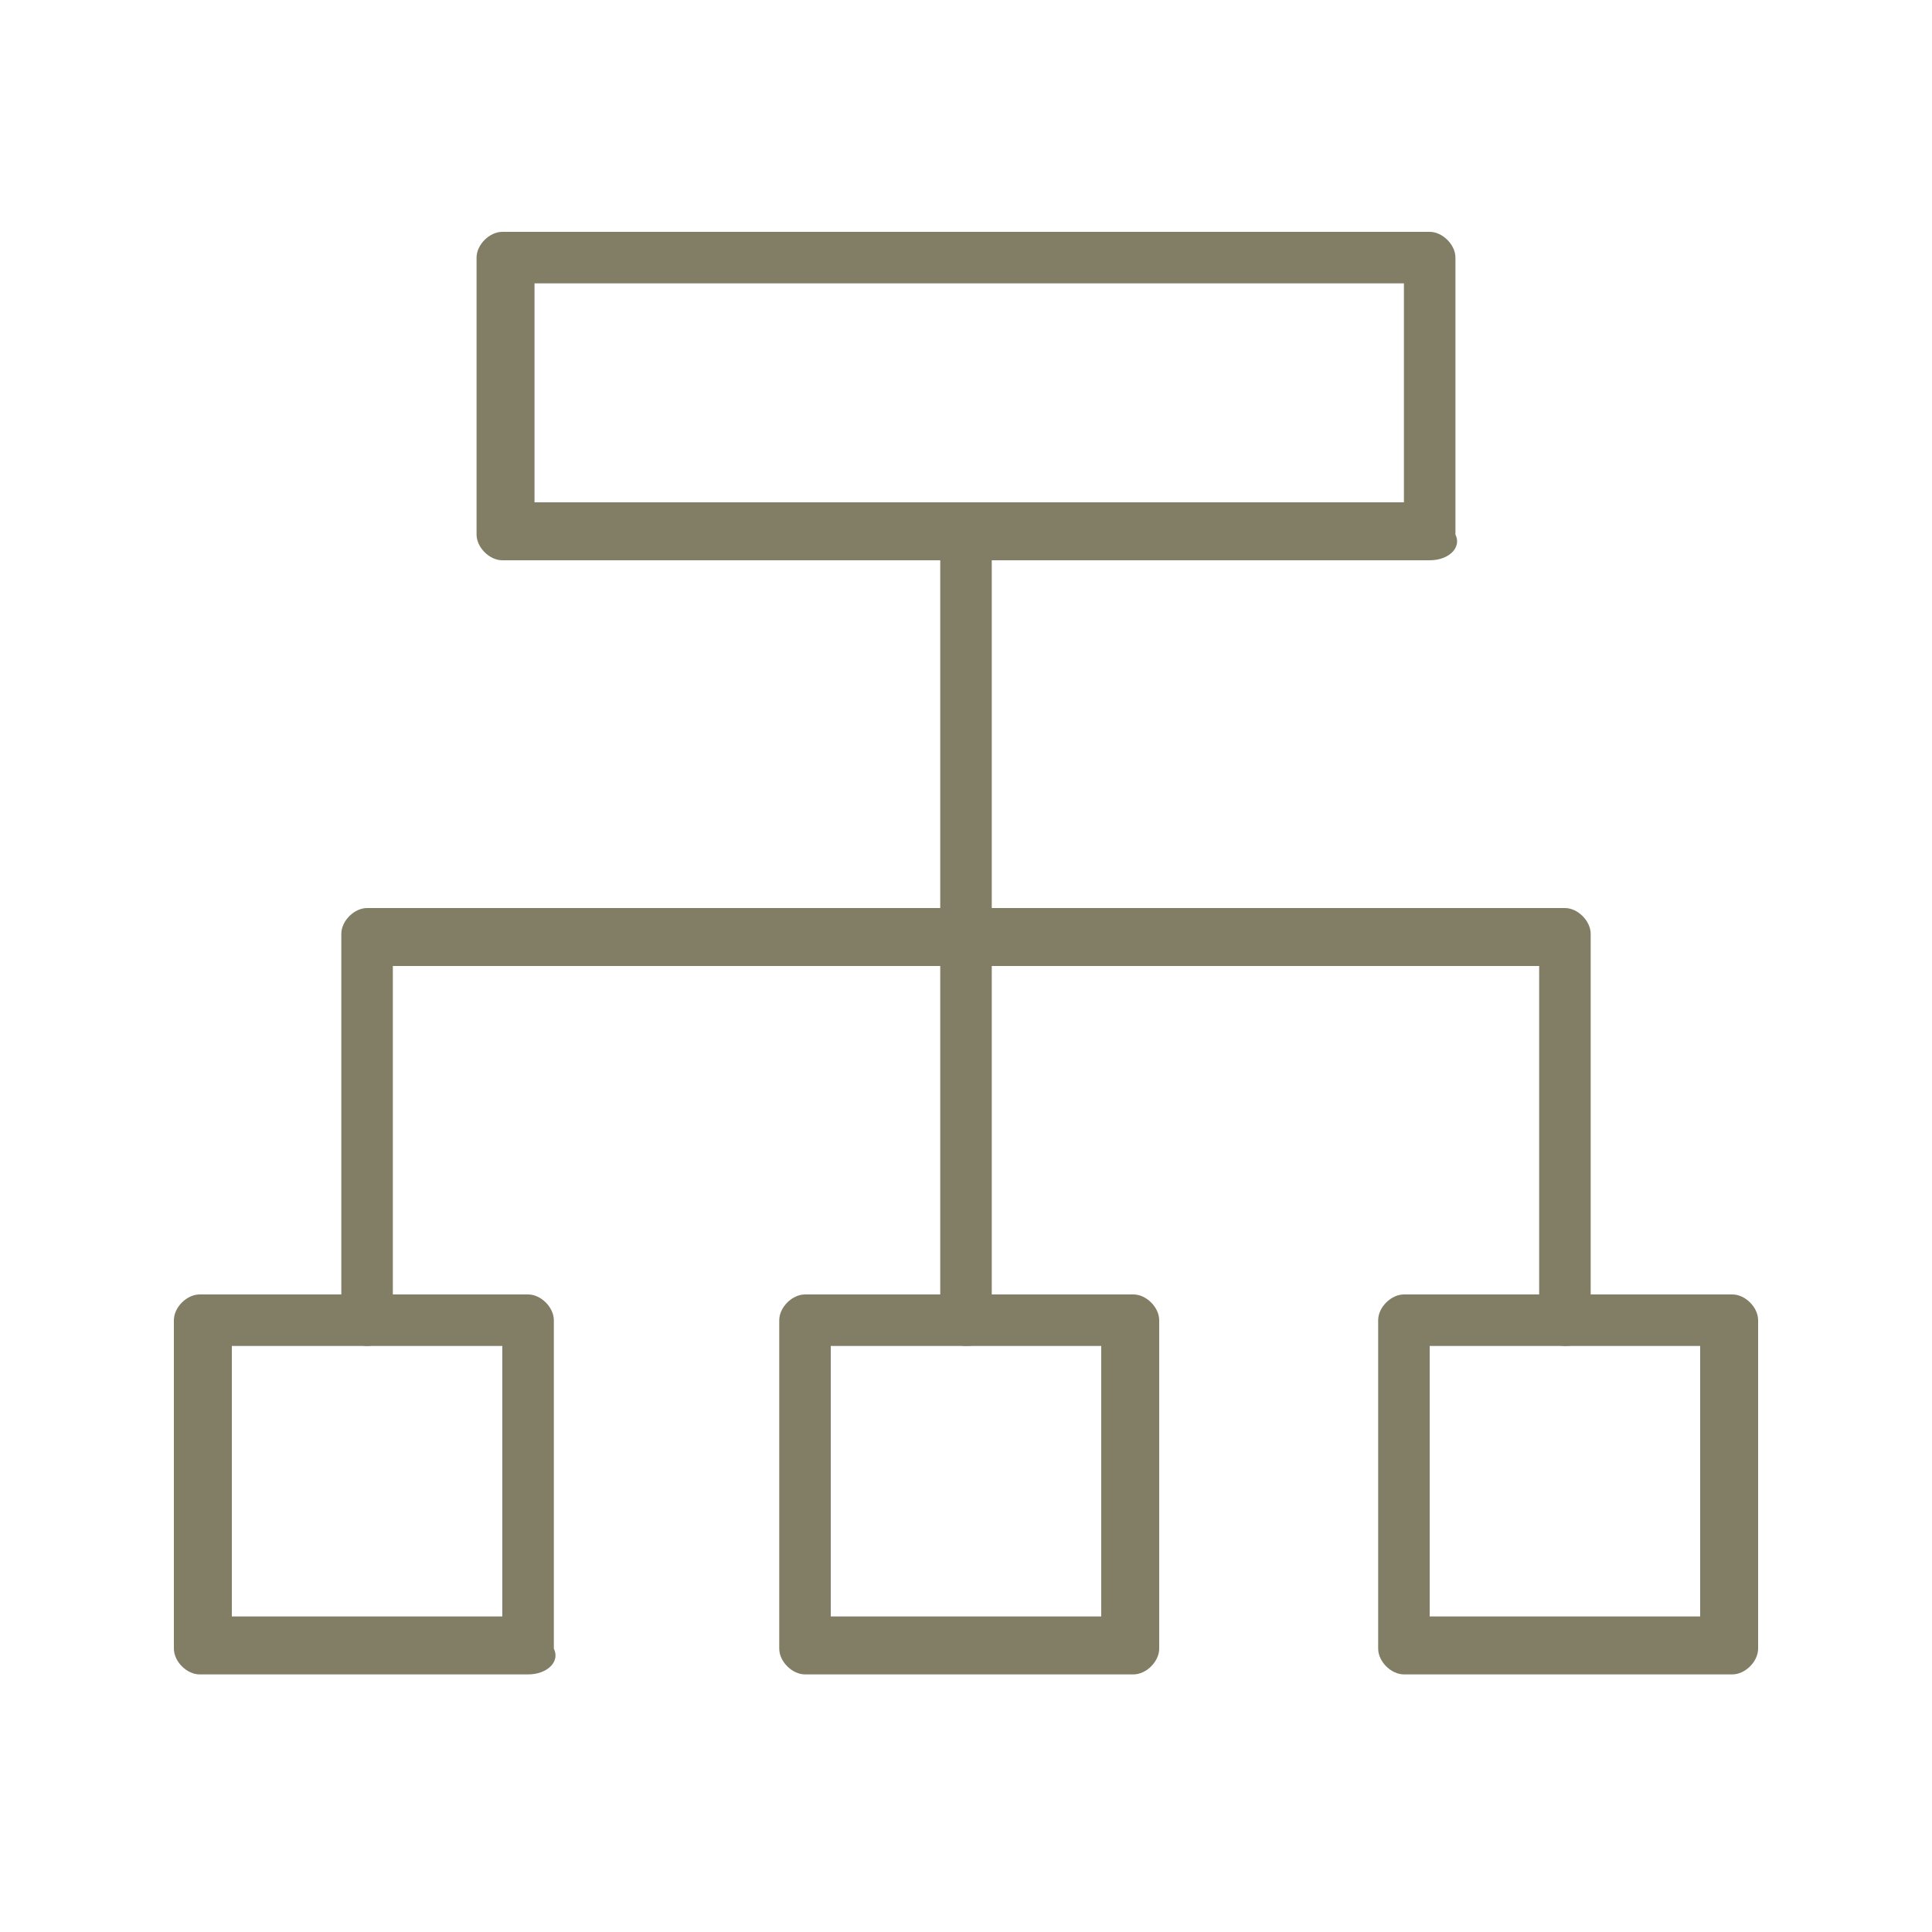 <?xml version="1.0" encoding="utf-8"?>
<!-- Generator: Adobe Illustrator 21.0.0, SVG Export Plug-In . SVG Version: 6.00 Build 0)  -->
<!DOCTYPE svg PUBLIC "-//W3C//DTD SVG 1.1//EN" "http://www.w3.org/Graphics/SVG/1.1/DTD/svg11.dtd">
<svg version="1.1" id="Ebene_1" xmlns="http://www.w3.org/2000/svg" xmlns:xlink="http://www.w3.org/1999/xlink" x="0px" y="0px"
	 width="30px" height="30px" viewBox="0 0 30 30" style="enable-background:new 0 0 30 30;" xml:space="preserve">
<style type="text/css">
	.st0{fill:#817E65;}
</style>
<title>services-blau</title>
<g>
	<path class="st0" d="M22.2,8.7H7.8c-0.2,0-0.4-0.2-0.4-0.4V4c0-0.2,0.2-0.4,0.4-0.4h14.4c0.2,0,0.4,0.2,0.4,0.4v4.3
		C22.7,8.5,22.5,8.7,22.2,8.7z M8.3,7.8h13.5V4.4H8.3V7.8z"/>
</g>
<g>
	<path class="st0" d="M17.6,26h-5.1c-0.2,0-0.4-0.2-0.4-0.4v-5.1c0-0.2,0.2-0.4,0.4-0.4h5.1c0.2,0,0.4,0.2,0.4,0.4v5.1
		C18,25.8,17.8,26,17.6,26z M12.9,25.1h4.2v-4.2h-4.2C12.9,20.9,12.9,25.1,12.9,25.1z"/>
</g>
<g>
	<path class="st0" d="M26.9,26h-5.1c-0.2,0-0.4-0.2-0.4-0.4v-5.1c0-0.2,0.2-0.4,0.4-0.4h5.1c0.2,0,0.4,0.2,0.4,0.4v5.1
		C27.3,25.8,27.1,26,26.9,26z M22.2,25.1h4.2v-4.2h-4.2V25.1z"/>
</g>
<g>
	<path class="st0" d="M8.2,26H3.1c-0.2,0-0.4-0.2-0.4-0.4v-5.1c0-0.2,0.2-0.4,0.4-0.4h5.1c0.2,0,0.4,0.2,0.4,0.4v5.1
		C8.7,25.8,8.5,26,8.2,26z M3.6,25.1h4.2v-4.2H3.6V25.1z"/>
</g>
<g>
	<path class="st0" d="M15,20.9c-0.2,0-0.4-0.2-0.4-0.4v-12c0-0.2,0.2-0.4,0.4-0.4s0.4,0.2,0.4,0.4v12C15.5,20.7,15.3,20.9,15,20.9z"
		/>
</g>
<g>
	<path class="st0" d="M24.3,20.9c-0.2,0-0.4-0.2-0.4-0.4V15H6.1v5.5c0,0.2-0.2,0.4-0.4,0.4s-0.4-0.2-0.4-0.4v-6
		c0-0.2,0.2-0.4,0.4-0.4h18.6c0.2,0,0.4,0.2,0.4,0.4v6C24.7,20.7,24.6,20.9,24.3,20.9z"/>
</g>
</svg>
